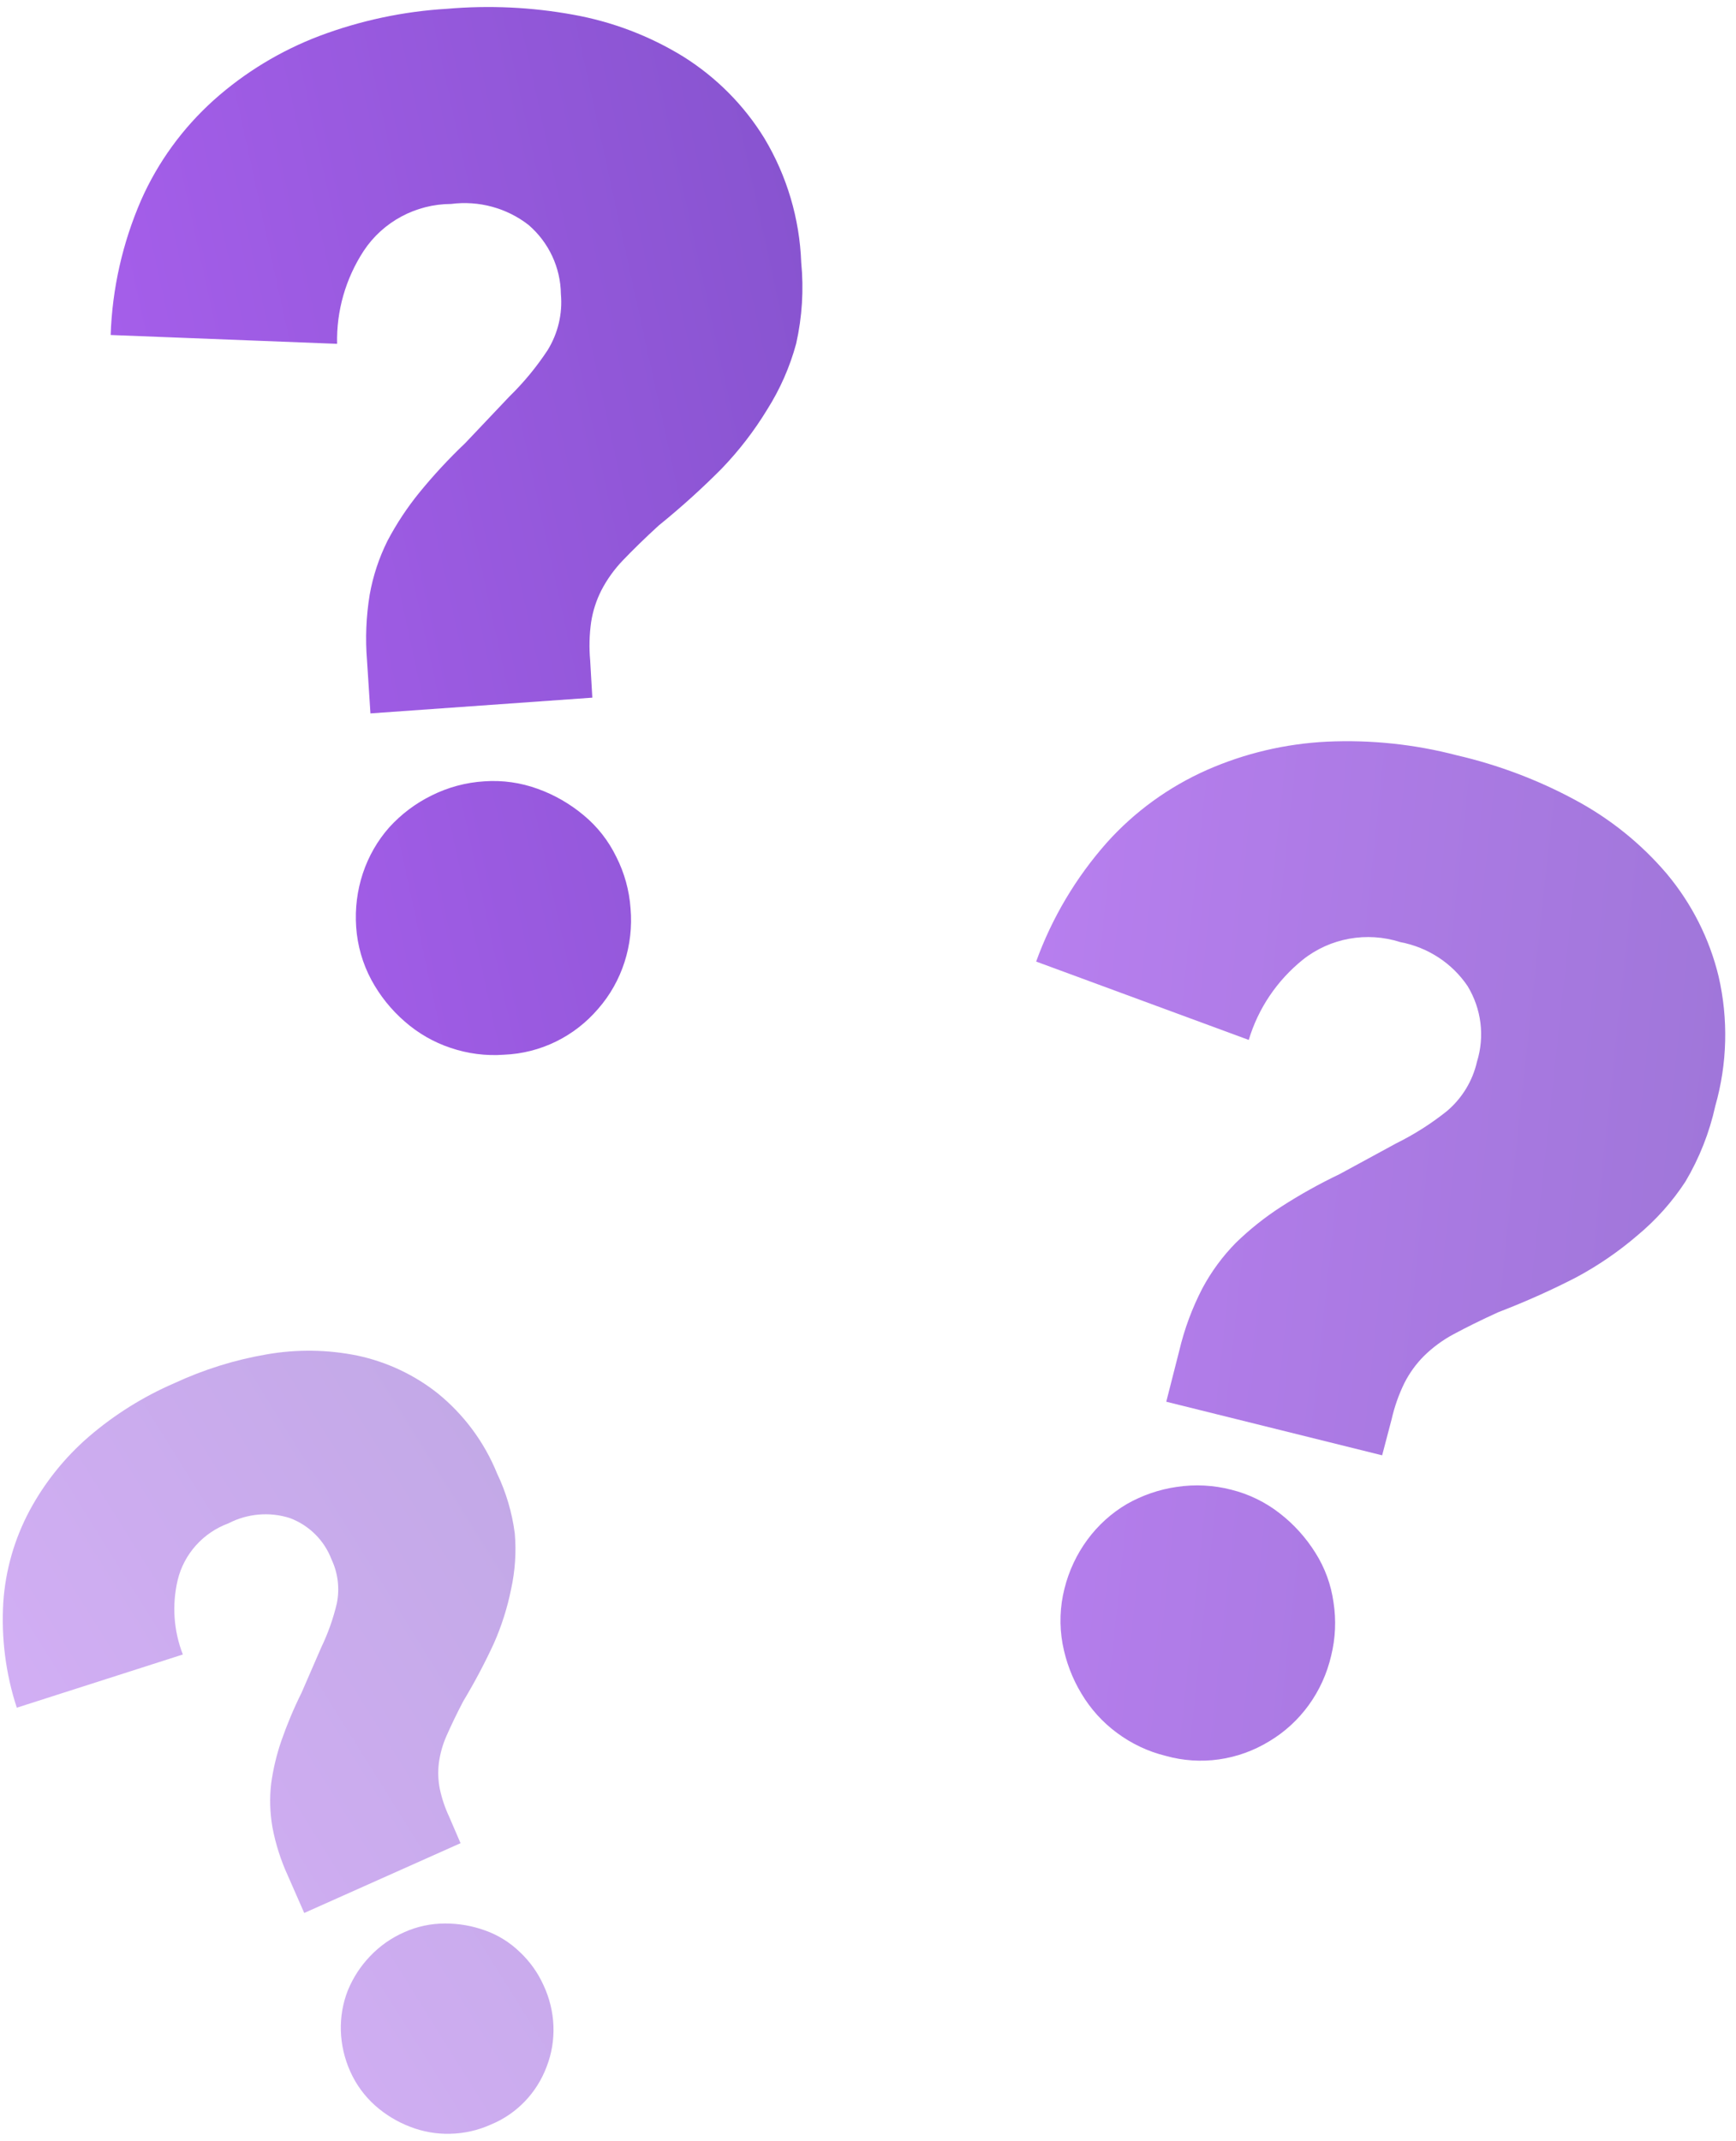 <?xml version="1.0" encoding="UTF-8"?>
<svg width="120px" height="148px" viewBox="0 0 120 148" version="1.1" xmlns="http://www.w3.org/2000/svg" xmlns:xlink="http://www.w3.org/1999/xlink">
    <!-- Generator: Sketch 49.1 (51147) - http://www.bohemiancoding.com/sketch -->
    <title>score</title>
    <desc>Created with Sketch.</desc>
    <defs>
        <linearGradient x1="0%" y1="50.005%" x2="100%" y2="50.005%" id="linearGradient-1">
            <stop stop-color="#A55EEA" offset="0%"></stop>
            <stop stop-color="#8854D0" offset="100%"></stop>
        </linearGradient>
    </defs>
    <g id="Page-1" stroke="none" stroke-width="1" fill="none" fill-rule="evenodd">
        <g id="Guide-2" transform="translate(-1227, -964)" fill="url(#linearGradient-1)" fill-rule="nonzero">
            <g id="Group-2" transform="translate(461, 425)">
                <g id="score" transform="translate(760, 535)">
                    <path d="M64.693,26.779 C64.483,28.65 63.974,30.477 63.187,32.193 C62.425,33.681 61.44,35.049 60.265,36.251 C59.092,37.494 57.784,38.607 56.364,39.57 C54.857,40.559 53.155,41.562 51.272,42.521 C50.113,43.2 49.149,43.82 48.365,44.351 C47.651,44.834 47.012,45.415 46.468,46.077 C45.983,46.679 45.596,47.351 45.323,48.069 C45.018,48.904 44.81,49.77 44.705,50.651 L44.314,53.203 L29.086,51.079 L29.613,47.464 C29.807,45.95 30.186,44.463 30.742,43.038 C31.234,41.826 31.898,40.688 32.716,39.659 C33.568,38.635 34.521,37.696 35.562,36.856 C36.773,35.882 38.046,34.985 39.373,34.171 L43.018,31.662 C44.201,30.915 45.296,30.045 46.287,29.066 C47.232,28.074 47.828,26.813 47.989,25.466 C48.348,23.666 47.916,21.802 46.799,20.331 C45.569,18.867 43.787,17.951 41.858,17.794 C39.474,17.295 36.995,18.018 35.276,19.712 C33.653,21.328 32.562,23.384 32.143,25.613 L16.96,21.762 C17.729,18.653 19.083,15.711 20.952,13.087 C22.632,10.759 24.799,8.808 27.308,7.362 C29.792,5.94 32.525,4.985 35.367,4.544 C38.361,4.089 41.409,4.089 44.404,4.544 C47.294,4.903 50.121,5.642 52.809,6.743 C55.364,7.779 57.694,9.281 59.677,11.169 C61.614,13.046 63.088,15.332 63.985,17.853 C64.971,20.725 65.214,23.792 64.693,26.779 Z M43.871,67.994 C43.559,70.529 42.247,72.817 40.245,74.317 C38.23,75.864 35.693,76.498 33.216,76.075 C31.975,75.906 30.778,75.486 29.694,74.841 C28.641,74.223 27.718,73.395 26.978,72.405 C26.235,71.424 25.673,70.311 25.321,69.12 C24.961,67.886 24.869,66.586 25.052,65.311 C25.228,64.061 25.644,62.86 26.276,61.78 C26.905,60.708 27.737,59.779 28.724,59.05 C29.727,58.33 30.85,57.807 32.037,57.508 C33.271,57.187 34.553,57.119 35.812,57.308 C37.054,57.481 38.248,57.916 39.32,58.587 C40.356,59.23 41.275,60.054 42.036,61.024 C42.799,61.984 43.349,63.105 43.647,64.309 C43.966,65.508 44.043,66.763 43.871,67.994 Z" id="Shape" transform="translate(40.96, 40.203) rotate(-12) translate(-40.96, -40.203) "></path>
                    <path d="M48.609,113.952 C48.447,115.391 48.056,116.797 47.45,118.119 C46.864,119.264 46.106,120.316 45.201,121.241 C44.299,122.198 43.292,123.054 42.199,123.796 C41.04,124.557 39.73,125.329 38.281,126.067 C37.388,126.589 36.647,127.066 36.044,127.475 C35.494,127.847 35.002,128.294 34.583,128.803 C34.21,129.266 33.913,129.783 33.702,130.336 C33.467,130.979 33.308,131.645 33.227,132.323 L32.926,134.287 L21.206,132.652 L21.612,129.871 C21.762,128.705 22.053,127.562 22.481,126.464 C22.86,125.532 23.371,124.656 24,123.864 C24.656,123.076 25.389,122.353 26.191,121.707 C27.123,120.958 28.102,120.267 29.123,119.64 L31.929,117.71 C32.839,117.135 33.682,116.465 34.444,115.712 C35.171,114.949 35.63,113.978 35.754,112.941 C36.031,111.556 35.698,110.122 34.838,108.99 C33.892,107.863 32.521,107.158 31.036,107.037 C29.201,106.653 27.293,107.209 25.971,108.513 C24.722,109.757 23.882,111.339 23.559,113.055 L11.875,110.091 C12.466,107.698 13.508,105.434 14.947,103.415 C16.24,101.623 17.907,100.121 19.838,99.009 C21.75,97.915 23.853,97.179 26.04,96.84 C28.345,96.49 30.691,96.49 32.995,96.84 C35.219,97.116 37.395,97.685 39.463,98.532 C41.429,99.33 43.223,100.486 44.749,101.939 C46.24,103.383 47.374,105.143 48.064,107.082 C48.823,109.293 49.01,111.653 48.609,113.952 Z M32.585,145.67 C32.345,147.621 31.335,149.382 29.794,150.536 C28.243,151.727 26.291,152.215 24.385,151.889 C23.43,151.759 22.509,151.436 21.674,150.94 C20.864,150.464 20.154,149.826 19.584,149.065 C19.012,148.31 18.58,147.453 18.309,146.537 C18.032,145.587 17.961,144.586 18.102,143.605 C18.237,142.644 18.558,141.719 19.044,140.888 C19.528,140.063 20.169,139.348 20.928,138.787 C21.7,138.233 22.564,137.831 23.477,137.6 C24.427,137.353 25.414,137.301 26.383,137.446 C27.339,137.579 28.258,137.915 29.082,138.431 C29.879,138.925 30.587,139.56 31.172,140.306 C31.76,141.045 32.183,141.908 32.413,142.834 C32.658,143.757 32.717,144.723 32.585,145.67 Z" id="Shape-Copy-2" opacity="0.5" transform="translate(30.345, 124.283) rotate(-32) translate(-30.345, -124.283) "></path>
                    <path d="M123.33,77.889 C123.12,79.76 122.612,81.587 121.824,83.304 C121.062,84.791 120.077,86.159 118.902,87.361 C117.729,88.604 116.421,89.717 115.001,90.681 C113.495,91.669 111.793,92.672 109.91,93.631 C108.75,94.31 107.786,94.93 107.003,95.461 C106.289,95.944 105.65,96.525 105.105,97.187 C104.62,97.789 104.234,98.461 103.96,99.179 C103.655,100.014 103.448,100.88 103.343,101.761 L102.951,104.313 L87.723,102.189 L88.25,98.574 C88.444,97.06 88.824,95.574 89.38,94.148 C89.871,92.936 90.535,91.798 91.353,90.769 C92.205,89.745 93.158,88.806 94.2,87.966 C95.41,86.992 96.683,86.095 98.01,85.281 L101.656,82.772 C102.838,82.025 103.934,81.155 104.924,80.176 C105.869,79.184 106.465,77.923 106.626,76.576 C106.986,74.776 106.554,72.912 105.436,71.441 C104.207,69.977 102.425,69.062 100.496,68.904 C98.111,68.405 95.632,69.128 93.913,70.822 C92.291,72.438 91.199,74.494 90.78,76.723 L75.598,72.872 C76.366,69.763 77.72,66.821 79.589,64.197 C81.27,61.869 83.436,59.918 85.945,58.473 C88.429,57.05 91.162,56.095 94.004,55.655 C96.998,55.199 100.047,55.199 103.041,55.655 C105.931,56.013 108.759,56.752 111.446,57.853 C114.001,58.889 116.332,60.391 118.315,62.279 C120.252,64.156 121.725,66.442 122.622,68.963 C123.608,71.835 123.851,74.902 123.33,77.889 Z M100.894,118.455 C100.582,120.99 99.269,123.278 97.267,124.778 C95.252,126.325 92.715,126.959 90.238,126.536 C88.997,126.367 87.801,125.947 86.716,125.302 C85.664,124.684 84.741,123.855 84,122.866 C83.257,121.885 82.696,120.772 82.344,119.581 C81.983,118.347 81.891,117.047 82.075,115.772 C82.25,114.522 82.666,113.321 83.299,112.241 C83.927,111.169 84.76,110.24 85.746,109.511 C86.749,108.791 87.873,108.268 89.059,107.969 C90.293,107.648 91.576,107.58 92.835,107.768 C94.077,107.942 95.271,108.377 96.342,109.048 C97.378,109.691 98.297,110.515 99.058,111.485 C99.821,112.445 100.372,113.566 100.67,114.77 C100.989,115.969 101.065,117.224 100.894,118.455 Z" id="Shape-Copy" opacity="0.8" transform="translate(99.598, 90.989) rotate(6) translate(-99.598, -90.989) "></path>
                </g>
            </g>
        </g>
    </g>
</svg>